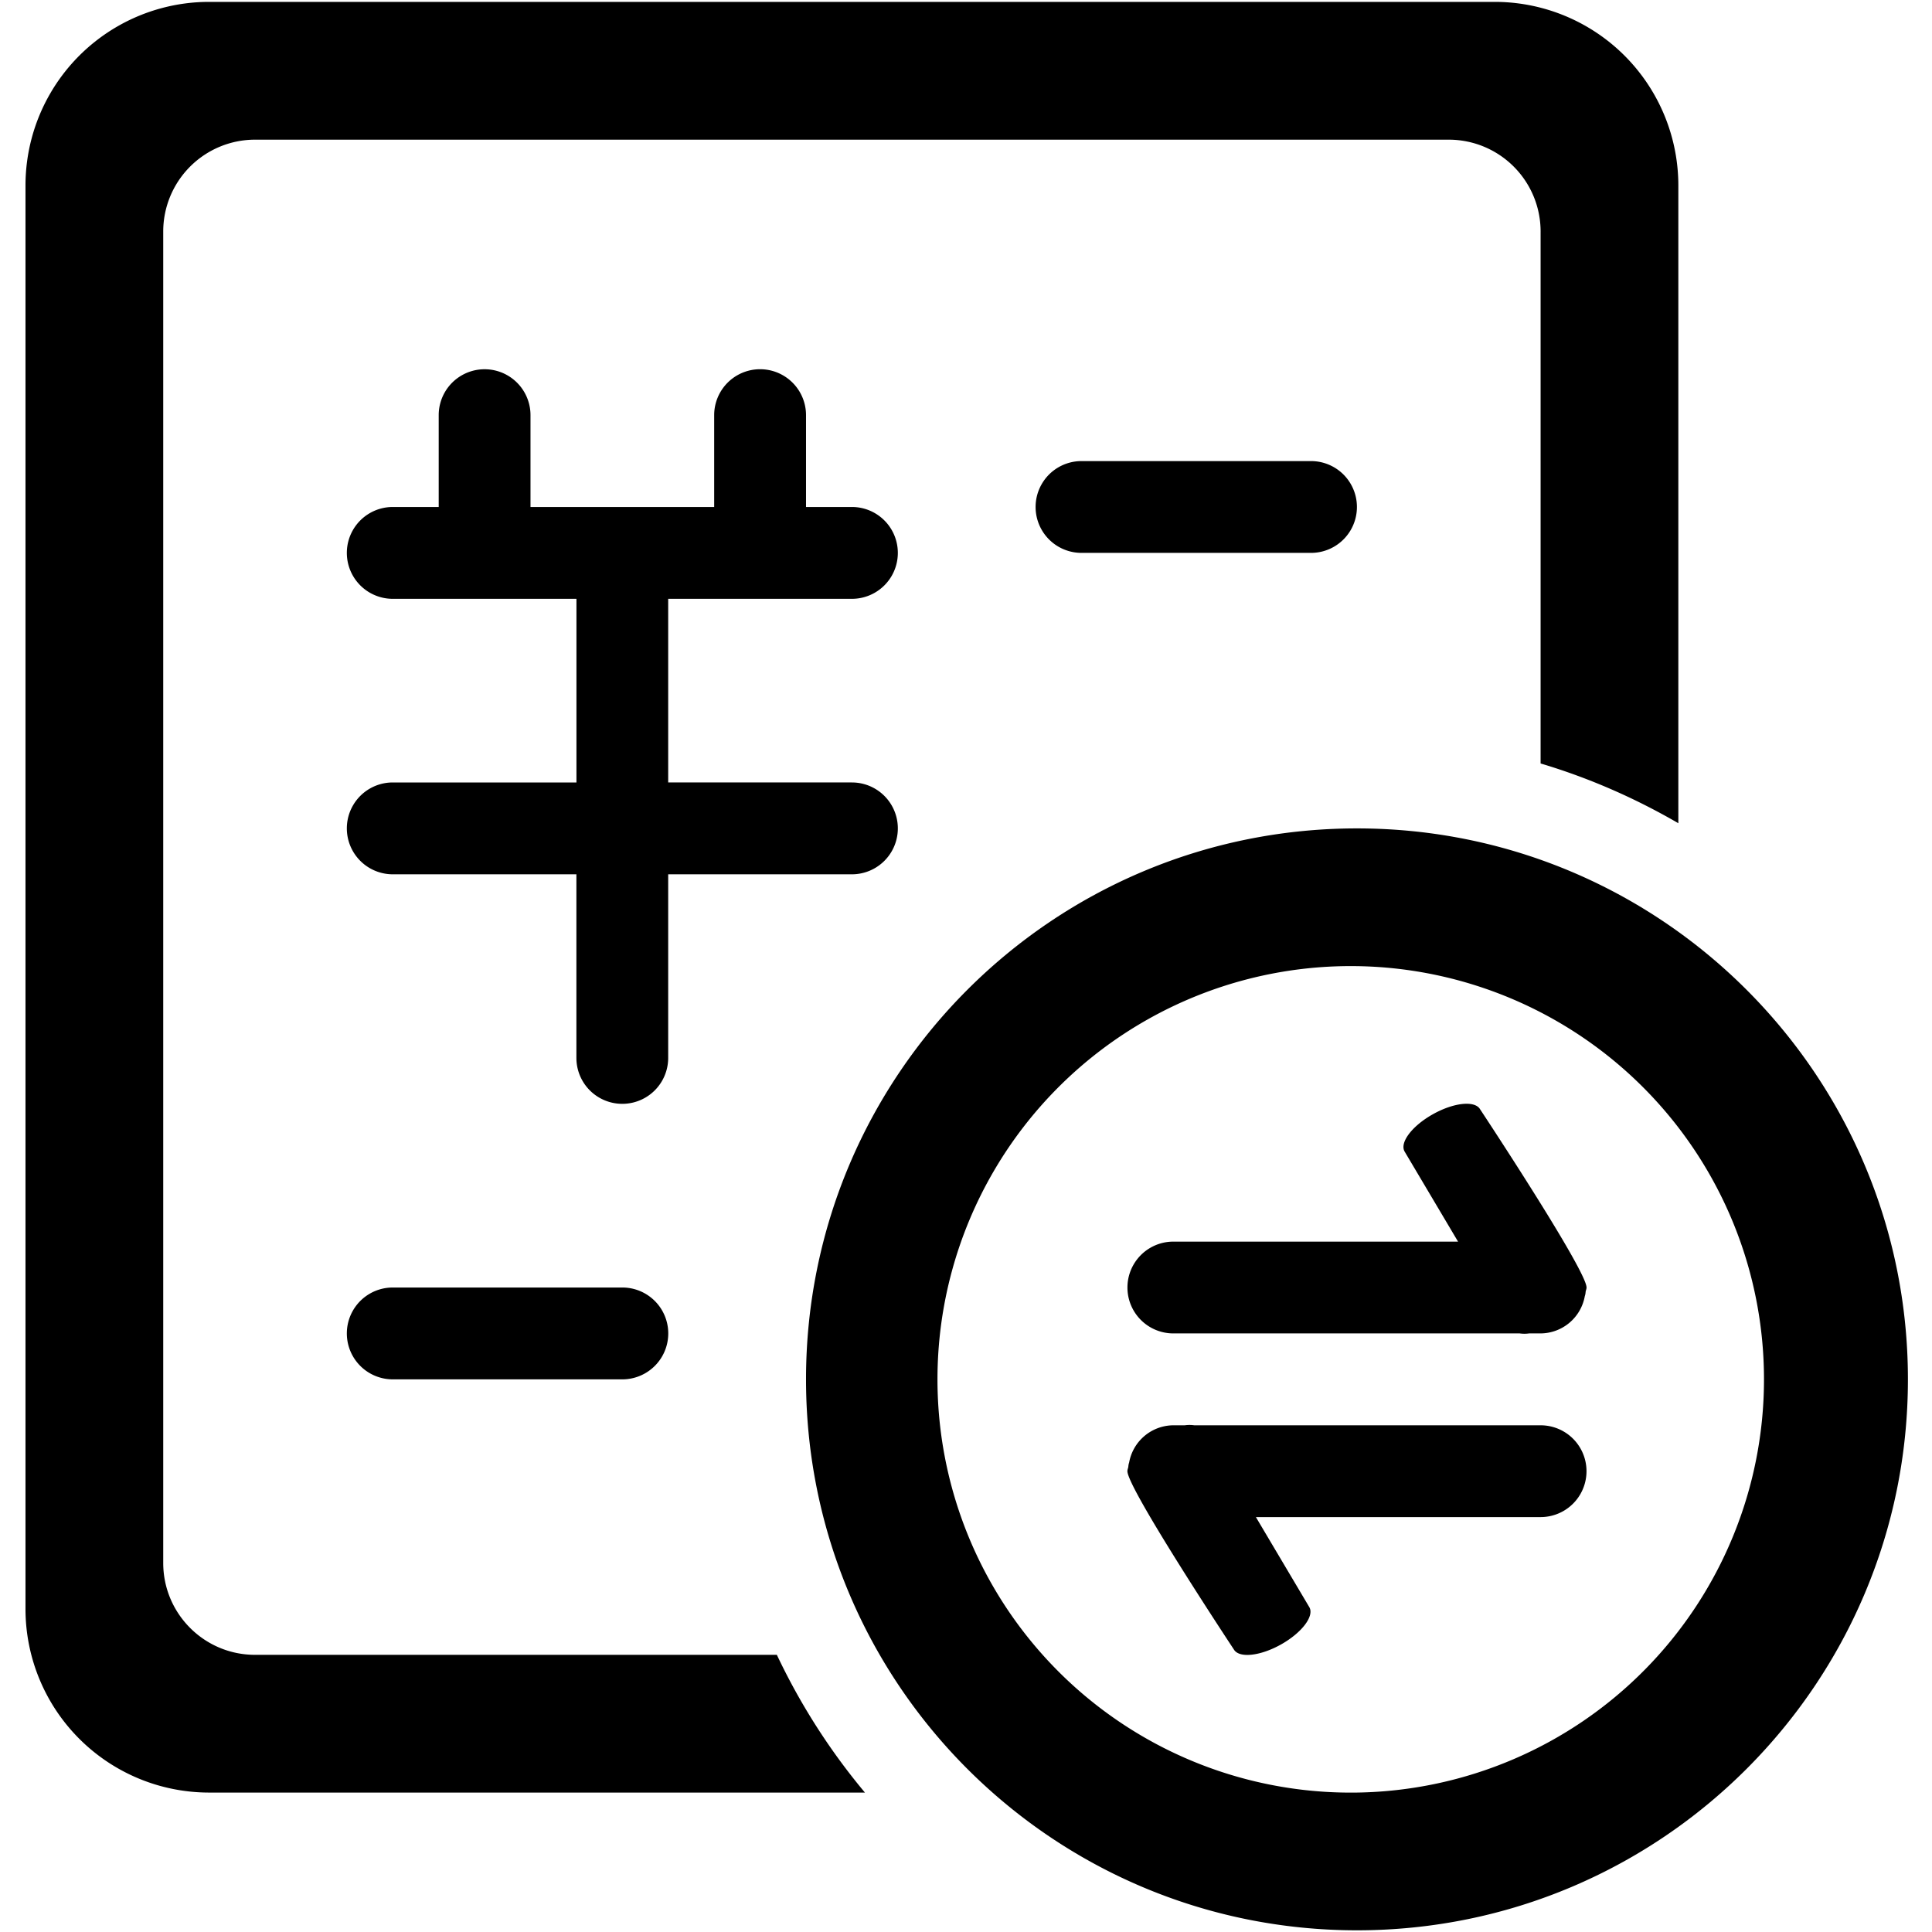 <?xml version="1.0" standalone="no"?><!DOCTYPE svg PUBLIC "-//W3C//DTD SVG 1.1//EN" "http://www.w3.org/Graphics/SVG/1.1/DTD/svg11.dtd"><svg t="1576419588293" class="icon" viewBox="0 0 1024 1024" version="1.1" xmlns="http://www.w3.org/2000/svg" p-id="1573" xmlns:xlink="http://www.w3.org/1999/xlink" width="32" height="32"><defs><style type="text/css">@font-face { font-family: element-icons; src: url("chrome-extension://moombeodfomdpjnpocobemoiaemednkg/fonts/element-icons.woff") format("woff"), url("chrome-extension://moombeodfomdpjnpocobemoiaemednkg/fonts/element-icons.ttf ") format("truetype"); }
</style></defs><path d="M719.223 1023.101c-161.292 0-292.015-130.747-292.015-292.015 0-161.292 130.722-292.015 292.015-292.015 161.268 0 292.015 130.722 292.015 292.015 0 161.268-130.747 292.015-292.015 292.015z m0-511.026a219.036 219.036 0 1 0 0 438.022 219.036 219.036 0 0 0 0-438.022z m97.33 292.015h-150.903l28.297 47.703c2.797 4.72-3.896 13.562-14.935 19.781-11.014 6.194-22.228 7.418-25.026 2.697 0 0-56.445-85.292-56.445-94.533 0-0.849 0.4-1.573 0.5-2.423a7.817 7.817 0 0 1 0.425-2.148 23.977 23.977 0 0 1 23.402-19.731h6.069a18.157 18.157 0 0 1 5.045 0h183.571a24.326 24.326 0 0 1 0 48.652z m23.427-117.111a23.977 23.977 0 0 1-23.427 19.756h-6.069a18.157 18.157 0 0 1-5.02 0H621.893a24.326 24.326 0 0 1 0-48.652h150.903l-28.297-47.703c-2.797-4.745 3.871-13.587 14.91-19.781 11.039-6.219 22.253-7.418 25.051-2.697 0 0 56.445 85.292 56.445 94.508 0 0.874-0.425 1.598-0.5 2.423a7.842 7.842 0 0 1-0.425 2.148z m-145.108-442.593a24.326 24.326 0 0 1 0 48.652h-121.656a24.326 24.326 0 0 1 0-48.652h121.656zM208.172 682.409h121.681a24.326 24.326 0 0 1 0 48.677H208.172a24.326 24.326 0 0 1 0-48.677z m243.362-267.689a24.326 24.326 0 0 1 0 48.677H354.154v97.33a24.326 24.326 0 0 1-48.652 0v-97.33H208.172a24.326 24.326 0 0 1 0-48.677h97.355v-97.33H208.172a24.326 24.326 0 0 1 0-48.677h24.351V220.035a24.326 24.326 0 0 1 48.652 0v48.677h97.355V220.035a24.326 24.326 0 0 1 48.677 0v48.677h24.326a24.326 24.326 0 0 1 0 48.677H354.154v97.33h97.355zM816.553 122.705a48.677 48.677 0 0 0-48.652-48.677H135.168a48.677 48.677 0 0 0-48.652 48.677v705.711c0 26.874 21.779 48.677 48.652 48.677h276.58a340.817 340.817 0 0 0 46.679 73.004H110.842a97.33 97.33 0 0 1-97.33-97.33V98.379A97.33 97.33 0 0 1 110.842 0.999H792.226a97.33 97.33 0 0 1 97.33 97.355V436.324c-22.828-13.237-47.204-23.977-73.004-31.669V122.705z" fill="currentColor" p-id="1574"></path></svg>